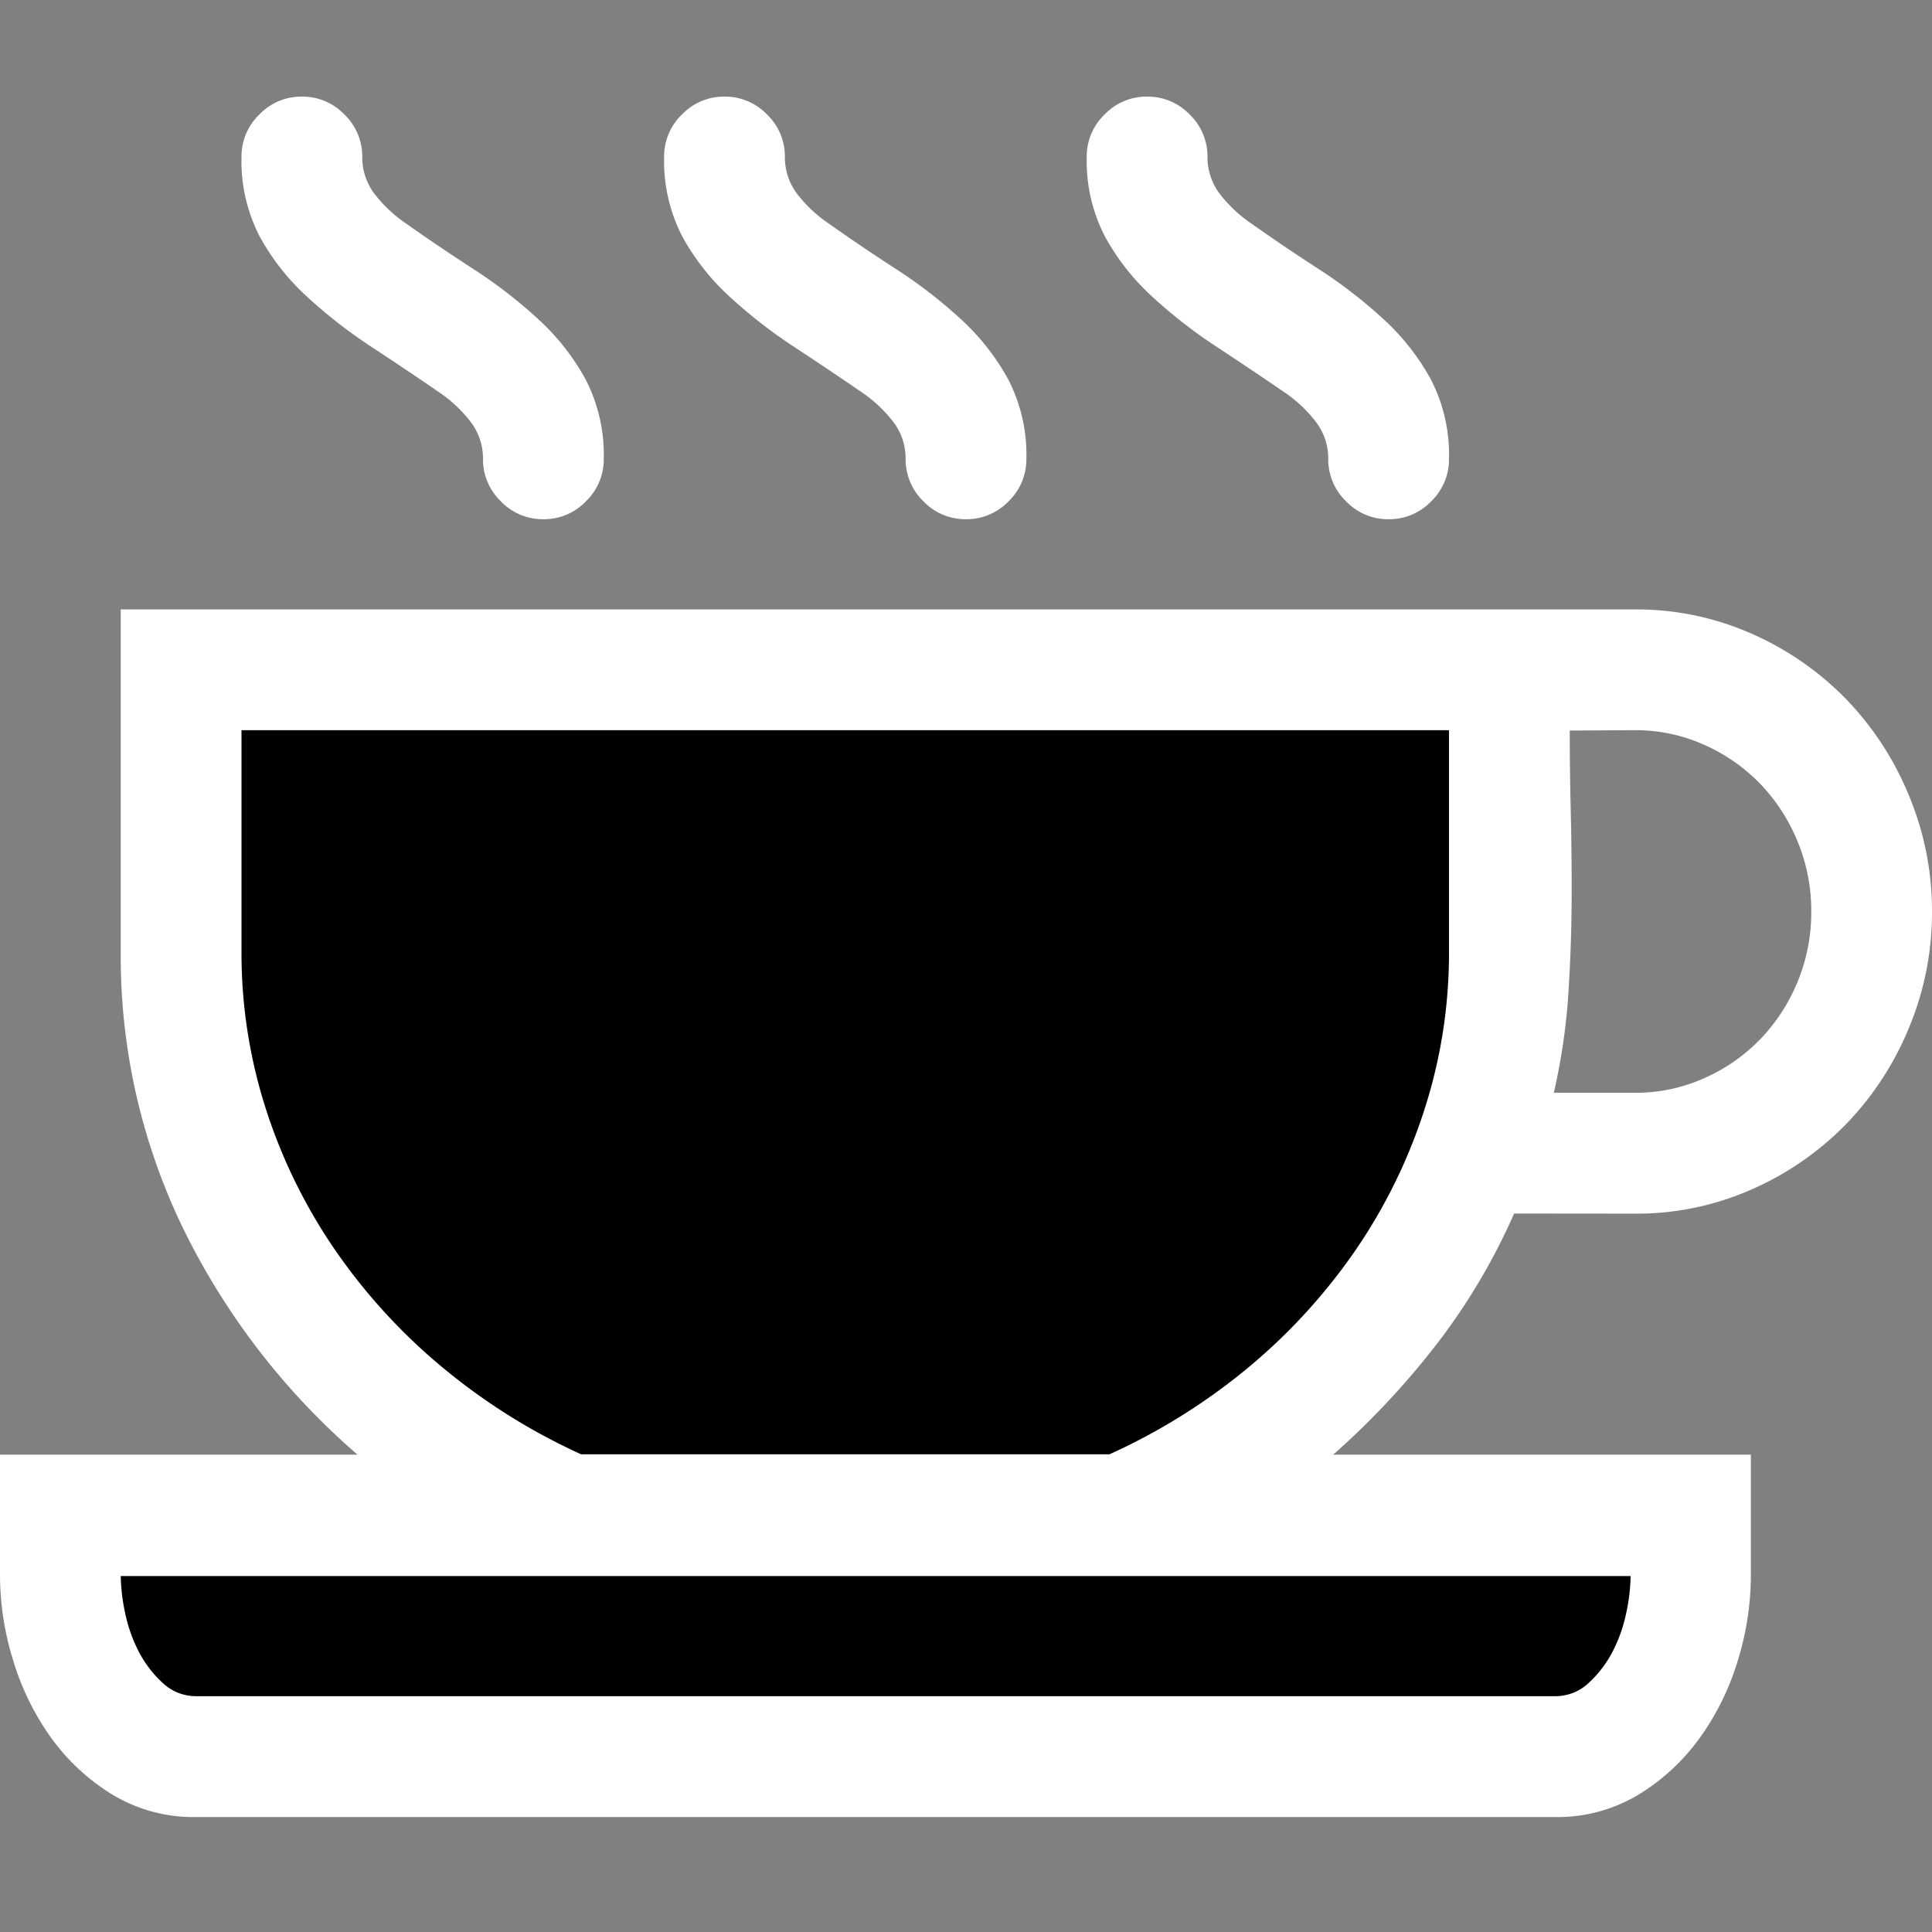 <svg xmlns="http://www.w3.org/2000/svg" viewBox="1634 368 16 16"><rect x="1634" y="368" width="16" height="16" fill="#808080" stroke="none"/>  <g id="cupBlack" transform="translate(1442 288)">    <path id="Fill1" fill="black" d="M193.547,85.566h11.008l-.172,3.785-1.4,2.255-2.158.964h-4.361l-1.711-1.356-1.2-2.278Z"/>    <path id="Fill2" fill="black" d="M192.5,92.569h13.581l-.347,1.585-.779.531H193.444l-.726-.7Z"/>    <path fill="white" d="M4.5-12.7a.481.481,0,0,1-.352-.148A.481.481,0,0,1,4-13.2a.5.5,0,0,0-.113-.32,1.133,1.133,0,0,0-.254-.234q-.273-.187-.559-.375a4.129,4.129,0,0,1-.527-.41,1.93,1.93,0,0,1-.395-.5A1.357,1.357,0,0,1,2-15.7a.481.481,0,0,1,.148-.352A.481.481,0,0,1,2.5-16.2a.481.481,0,0,1,.352.148A.481.481,0,0,1,3-15.7a.5.5,0,0,0,.113.32,1.133,1.133,0,0,0,.254.234q.266.188.555.375a4,4,0,0,1,.531.41,1.93,1.93,0,0,1,.395.5A1.357,1.357,0,0,1,5-13.2a.481.481,0,0,1-.148.352A.481.481,0,0,1,4.5-12.7Zm3.5,0a.481.481,0,0,1-.352-.148A.481.481,0,0,1,7.5-13.2a.5.5,0,0,0-.113-.32,1.133,1.133,0,0,0-.254-.234q-.273-.187-.559-.375a4.129,4.129,0,0,1-.527-.41,1.93,1.93,0,0,1-.395-.5A1.357,1.357,0,0,1,5.5-15.7a.481.481,0,0,1,.148-.352A.481.481,0,0,1,6-16.2a.481.481,0,0,1,.352.148A.481.481,0,0,1,6.5-15.7a.5.5,0,0,0,.113.32,1.133,1.133,0,0,0,.254.234q.266.188.555.375a4,4,0,0,1,.531.41,1.93,1.93,0,0,1,.395.5A1.357,1.357,0,0,1,8.5-13.2a.481.481,0,0,1-.148.352A.481.481,0,0,1,8-12.7Zm3.5,0a.481.481,0,0,1-.352-.148A.481.481,0,0,1,11-13.2a.5.5,0,0,0-.113-.32,1.133,1.133,0,0,0-.254-.234q-.273-.187-.559-.375a4.129,4.129,0,0,1-.527-.41,1.93,1.93,0,0,1-.395-.5A1.357,1.357,0,0,1,9-15.7a.481.481,0,0,1,.148-.352A.481.481,0,0,1,9.5-16.2a.481.481,0,0,1,.352.148A.481.481,0,0,1,10-15.7a.5.5,0,0,0,.113.32,1.133,1.133,0,0,0,.254.234q.266.188.555.375a4,4,0,0,1,.531.41,1.93,1.93,0,0,1,.395.5A1.357,1.357,0,0,1,12-13.2a.481.481,0,0,1-.148.352A.481.481,0,0,1,11.5-12.7Zm1.039,5.75A5.175,5.175,0,0,1,11.9-5.871a6.649,6.649,0,0,1-.859.918H14.5v1a2.394,2.394,0,0,1-.109.707,2.165,2.165,0,0,1-.316.641,1.745,1.745,0,0,1-.508.469,1.3,1.3,0,0,1-.691.184H1.625a1.3,1.3,0,0,1-.691-.184,1.745,1.745,0,0,1-.508-.469,2.165,2.165,0,0,1-.316-.641A2.394,2.394,0,0,1,0-3.953v-1H2.961A5.9,5.9,0,0,1,1.52-6.82,5.158,5.158,0,0,1,1-9.117v-2.836H13.539a2.353,2.353,0,0,1,.965.2,2.494,2.494,0,0,1,.781.539,2.521,2.521,0,0,1,.523.8A2.473,2.473,0,0,1,16-9.453a2.473,2.473,0,0,1-.191.965,2.521,2.521,0,0,1-.523.8,2.494,2.494,0,0,1-.781.539,2.353,2.353,0,0,1-.965.2Zm.461-4q0,.328.008.656t.008.664q0,.43-.027.852a5.161,5.161,0,0,1-.121.828h.672a1.385,1.385,0,0,0,.574-.121,1.477,1.477,0,0,0,.465-.324,1.518,1.518,0,0,0,.309-.477A1.5,1.5,0,0,0,15-9.453a1.5,1.5,0,0,0-.113-.578,1.518,1.518,0,0,0-.309-.477,1.477,1.477,0,0,0-.465-.324,1.385,1.385,0,0,0-.574-.121ZM2-9.117A4.219,4.219,0,0,0,2.207-7.8a4.479,4.479,0,0,0,.582,1.172,4.807,4.807,0,0,0,.891.965,5.077,5.077,0,0,0,1.133.707H9.188A5.077,5.077,0,0,0,10.32-5.66a4.807,4.807,0,0,0,.891-.965A4.479,4.479,0,0,0,11.793-7.8,4.219,4.219,0,0,0,12-9.117v-1.836H2ZM12.875-2.953a.4.4,0,0,0,.281-.109.942.942,0,0,0,.2-.262,1.26,1.26,0,0,0,.113-.324,1.541,1.541,0,0,0,.035-.3H1a1.541,1.541,0,0,0,.035.3,1.26,1.26,0,0,0,.113.324.942.942,0,0,0,.2.262.4.4,0,0,0,.281.109Z" transform="translate(192 97)"/>  </g></svg>